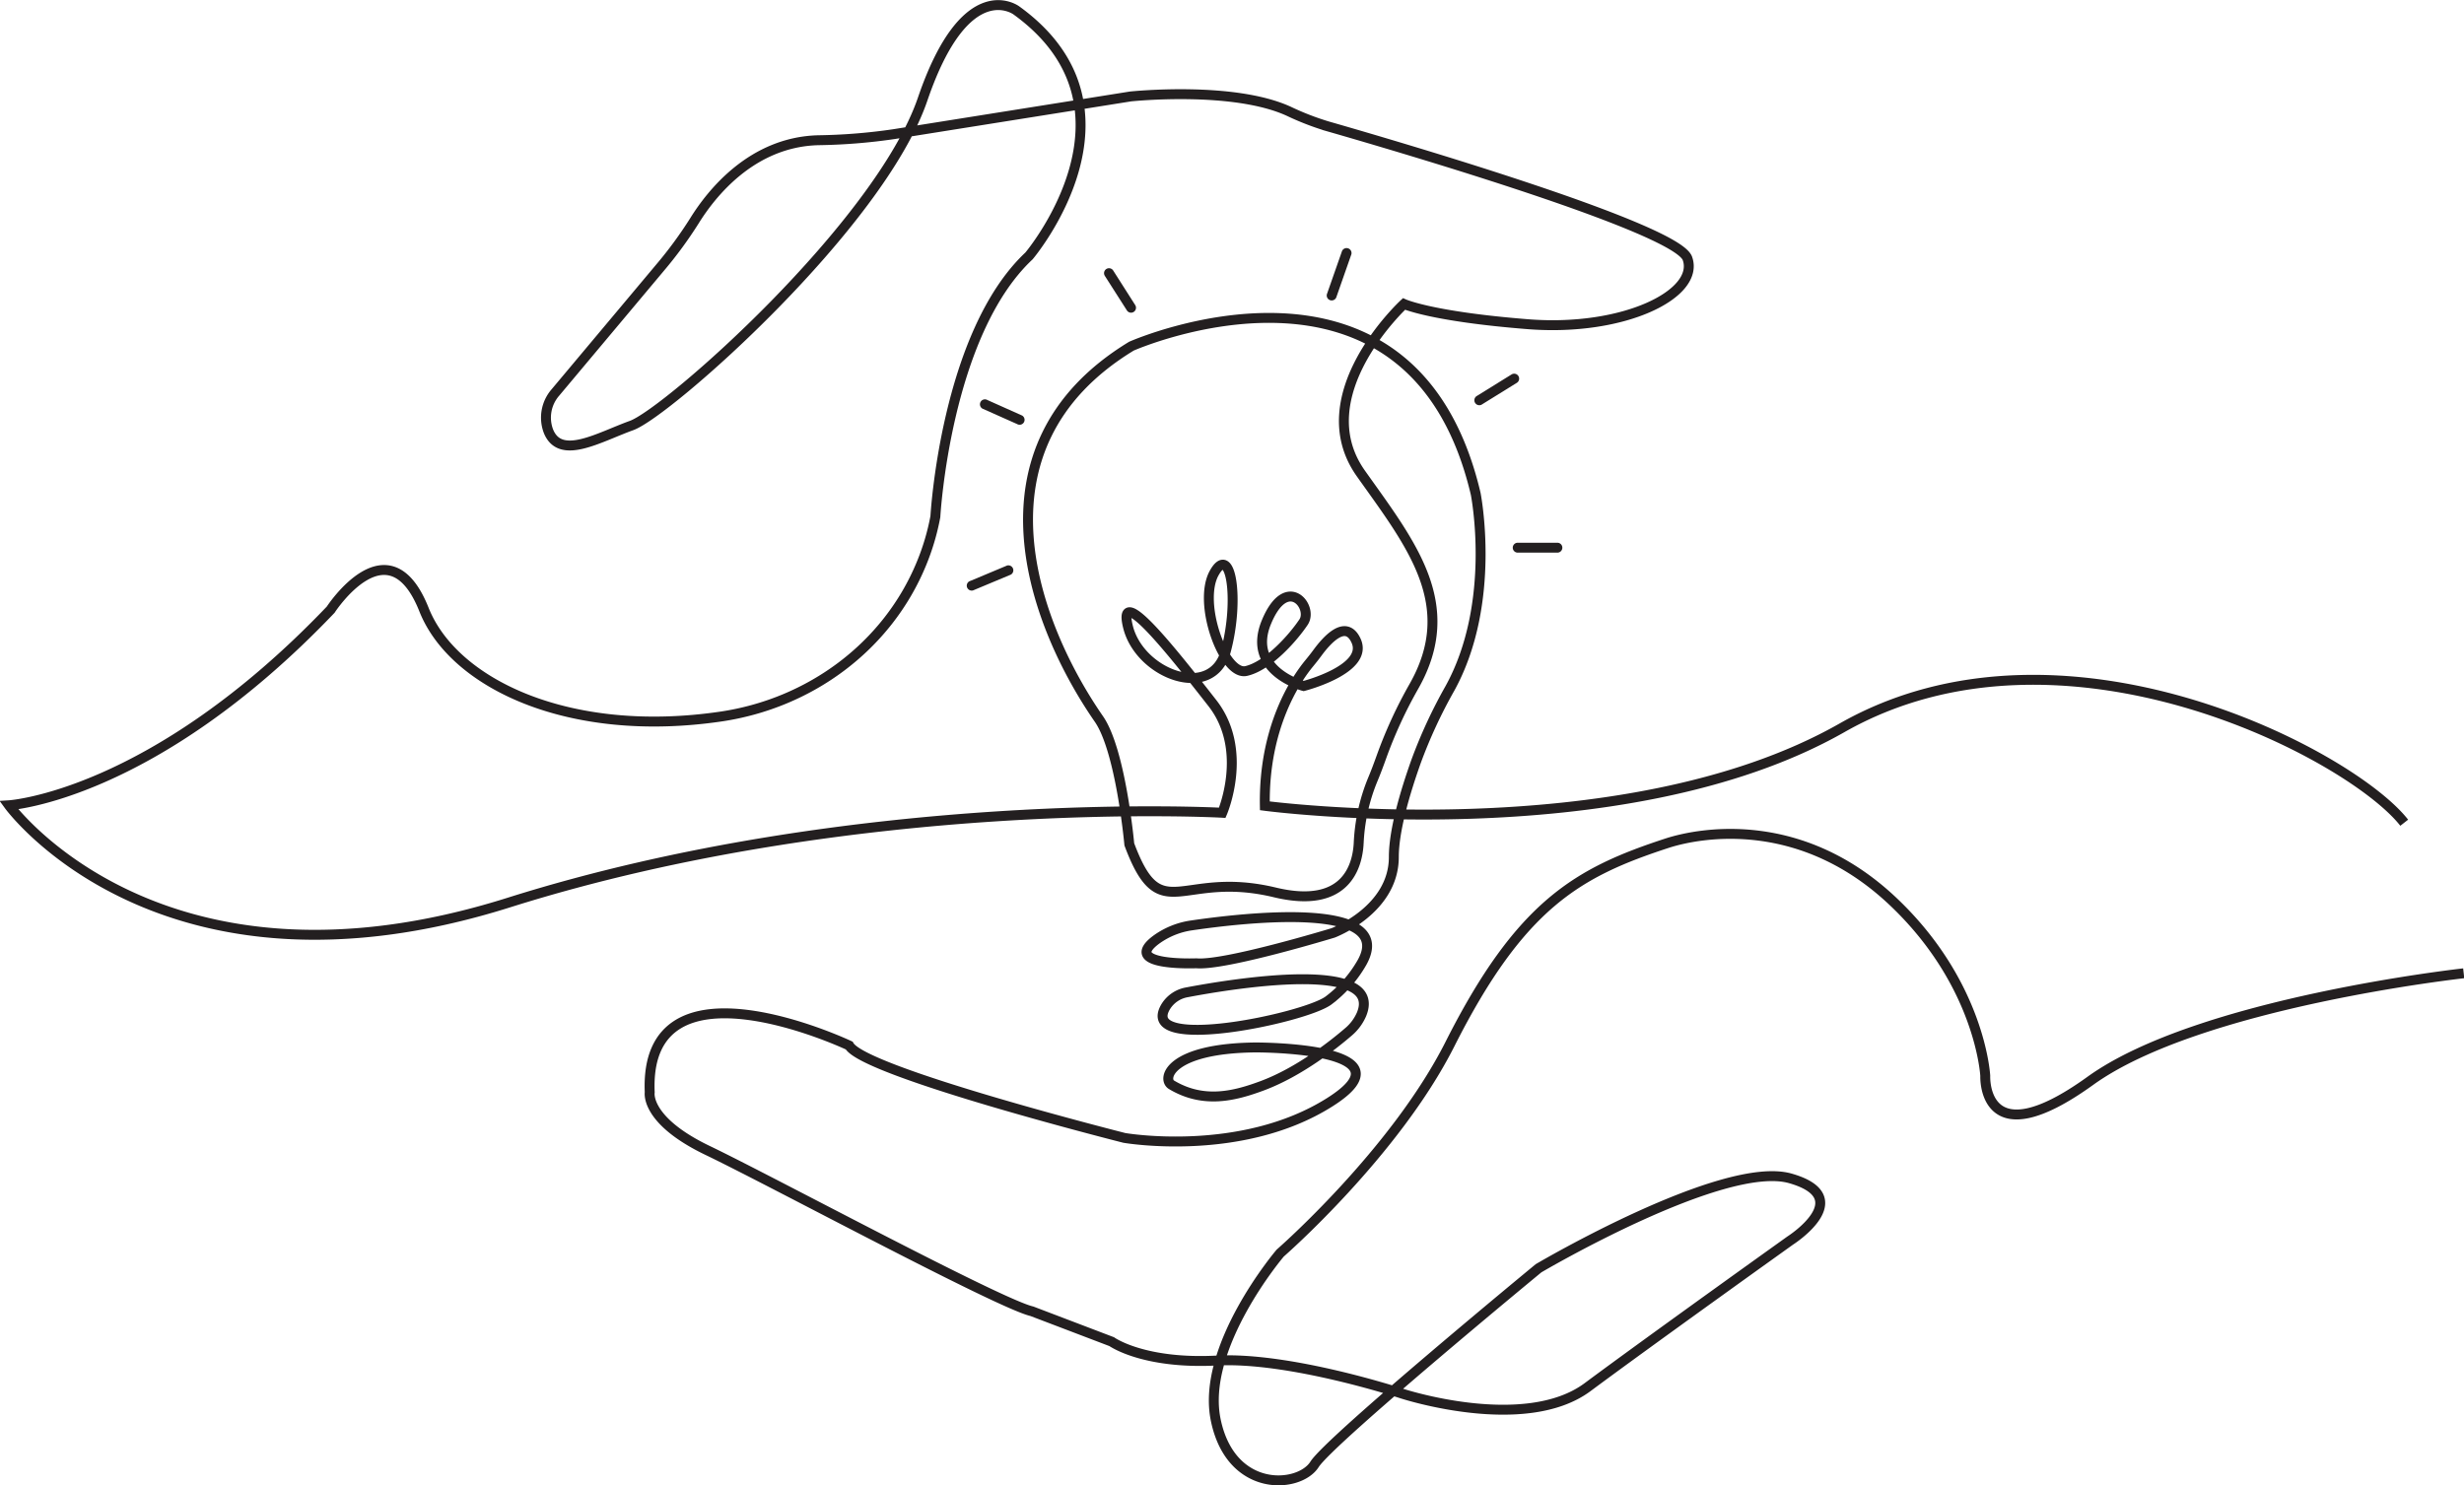<svg id="Layer_1" data-name="Layer 1" xmlns="http://www.w3.org/2000/svg" viewBox="0 0 497.03 299.66"><defs><style>.cls-1{fill:none;stroke:#231f20;stroke-miterlimit:10;stroke-width:2px;}.cls-2{fill:#231f20;}</style></defs><path class="cls-1" d="M619,413.68s-53.36,5.87-75.32,21.7-21.19-1-21.19-1-.93-18.51-18.64-35.23c-18.38-17.36-38.4-14-45.45-11.75-18,5.88-29.62,12.26-43.91,40.6-11.12,22-34.22,42.13-34.22,42.13s-16.08,18.89-13,33.7,16.85,13.79,19.92,8.93,45.19-39.57,45.19-39.57,37.28-22,50.81-18.13,0,12.51,0,12.51S455,487.72,442.28,497.17s-37.54,1.28-37.54,1.28-22.46-7.41-37.27-6.64S346.28,488,346.28,488l-16.09-6.13c-6.64-1.53-52.59-26.3-65.36-32.42s-11.74-11.75-11.74-11.75c-1.28-29.11,40.23-9.45,40.23-9.45,3,5.37,55.51,18.64,55.51,18.64s23.49,4.09,41.36-7.15-14.93-11.1-14.93-11.1c-17.43.19-18.83,6.38-16.92,7.53,6.52,3.91,12.83,2.23,18.28.21,7.56-2.81,14.57-8.43,17.38-10.85a9.65,9.65,0,0,0,2.67-3.57c4.61-11.19-25.9-6.21-35.23-4.44a6.28,6.28,0,0,0-4.21,2.8c-5.91,9.55,28.18,2.39,32.83-1.19a25.19,25.19,0,0,0,6.7-7.62c7.1-12.66-24.11-9-34.32-7.5a16,16,0,0,0-7,2.76c-7.71,5.54,7.92,4.89,7.92,4.89,5.68.54,27.58-6.13,27.58-6.13s12.25-4.6,12.25-15.32c0-5.37,2.27-13.05,4.49-19.29a99.9,99.9,0,0,1,6.81-14.7c9.58-17.37,5.21-39.29,5.21-39.29-12.93-54.8-69.44-29.78-69.44-29.78-33.71,20.51-19.41,56.68-6.56,75.23,4.43,6.4,6.13,25.28,6.13,25.28,6.38,17.1,10.21,5.1,29.36,9.7,14.36,3.45,16.66-5.31,16.91-9.91a38.16,38.16,0,0,1,2.79-12.74c.65-1.54,1.25-3.15,1.8-4.69a91.2,91.2,0,0,1,6.57-14.27c9.32-16.46-.59-28.64-10.71-42.9-11.23-15.83,8.69-34.21,8.69-34.21s5.61,2.55,25,4.08,34.72-6.13,32.17-13.27c-2.16-6-55.84-21.86-72.64-26.68a55,55,0,0,1-7.75-3c-11.29-5.19-31.95-3-31.95-3l-47.77,7.61a115.05,115.05,0,0,1-15.18,1.22c-13.34.34-21.52,10.64-25,16.24a83.49,83.49,0,0,1-7,9.54l-21.06,25.12a7.72,7.72,0,0,0-1.38,7.85c2.42,5.88,10.15,1.19,16.75-1.19,7.22-2.61,50-40.34,58.72-65.87s18.9-17.88,18.9-17.88c27.57,19.92,2.55,49.53,2.55,49.53-16.85,15.83-18.89,52.6-18.89,52.6a47.44,47.44,0,0,1-2.78,9.41c-6.89,16.83-22.57,28.31-40.56,30.94-30.56,4.47-53.87-6.63-59.81-21.58-7.15-18-18.82,0-18.82,0-36,37.72-64.91,39.47-64.91,39.47s30.37,41.85,100.83,19.63,143.92-18.12,143.92-18.12,5.45-12.6-2-22.13-19.41-24.85-17-15.32,17,15,19.74,4.76,1-21.78-2.38-15.66,2,20.77,6.47,19.75,9.53-6.81,11.57-9.87-3.4-9.88-7.49,0S385,355.72,385,355.72s13.28-3.4,10.55-9.19c-2.1-4.47-6,.1-7.71,2.41-.56.77-1.15,1.51-1.76,2.25-2.53,3.08-9.19,12.71-8.91,28.7,0,0,72,9.54,116.43-15.74S596.23,369.51,607,383.3" transform="translate(-122.03 -217.31)"/><path class="cls-2" d="M320.2,299.75l7,3.12a1,1,0,0,0,1.37-.36,1,1,0,0,0-.36-1.36l-7-3.13a1,1,0,0,0-1.37.36,1,1,0,0,0,.36,1.37Z" transform="translate(-122.03 -217.31)"/><path class="cls-2" d="M318.31,336.43l7.39-3.09a1,1,0,0,0,.7-1.23,1,1,0,0,0-1.23-.7l-7.4,3.1a1,1,0,0,0-.69,1.23,1,1,0,0,0,1.23.69Z" transform="translate(-122.03 -217.31)"/><path class="cls-2" d="M344.85,272.9l4.47,7a1,1,0,0,0,1.37.36,1,1,0,0,0,.35-1.37l-4.46-7a1,1,0,0,0-1.73,1Z" transform="translate(-122.03 -217.31)"/><path class="cls-2" d="M391.62,277.19l3-8.56a1,1,0,1,0-1.93-.53l-3,8.56a1,1,0,0,0,.7,1.23,1,1,0,0,0,1.23-.7Z" transform="translate(-122.03 -217.31)"/><path class="cls-2" d="M420.93,298.93l7-4.34a1,1,0,1,0-1-1.73l-7,4.34a1,1,0,0,0-.36,1.37,1,1,0,0,0,1.37.36Z" transform="translate(-122.03 -217.31)"/><path class="cls-2" d="M428.18,328.81h8a1,1,0,0,0,0-2h-8a1,1,0,0,0,0,2Z" transform="translate(-122.03 -217.31)"/></svg>